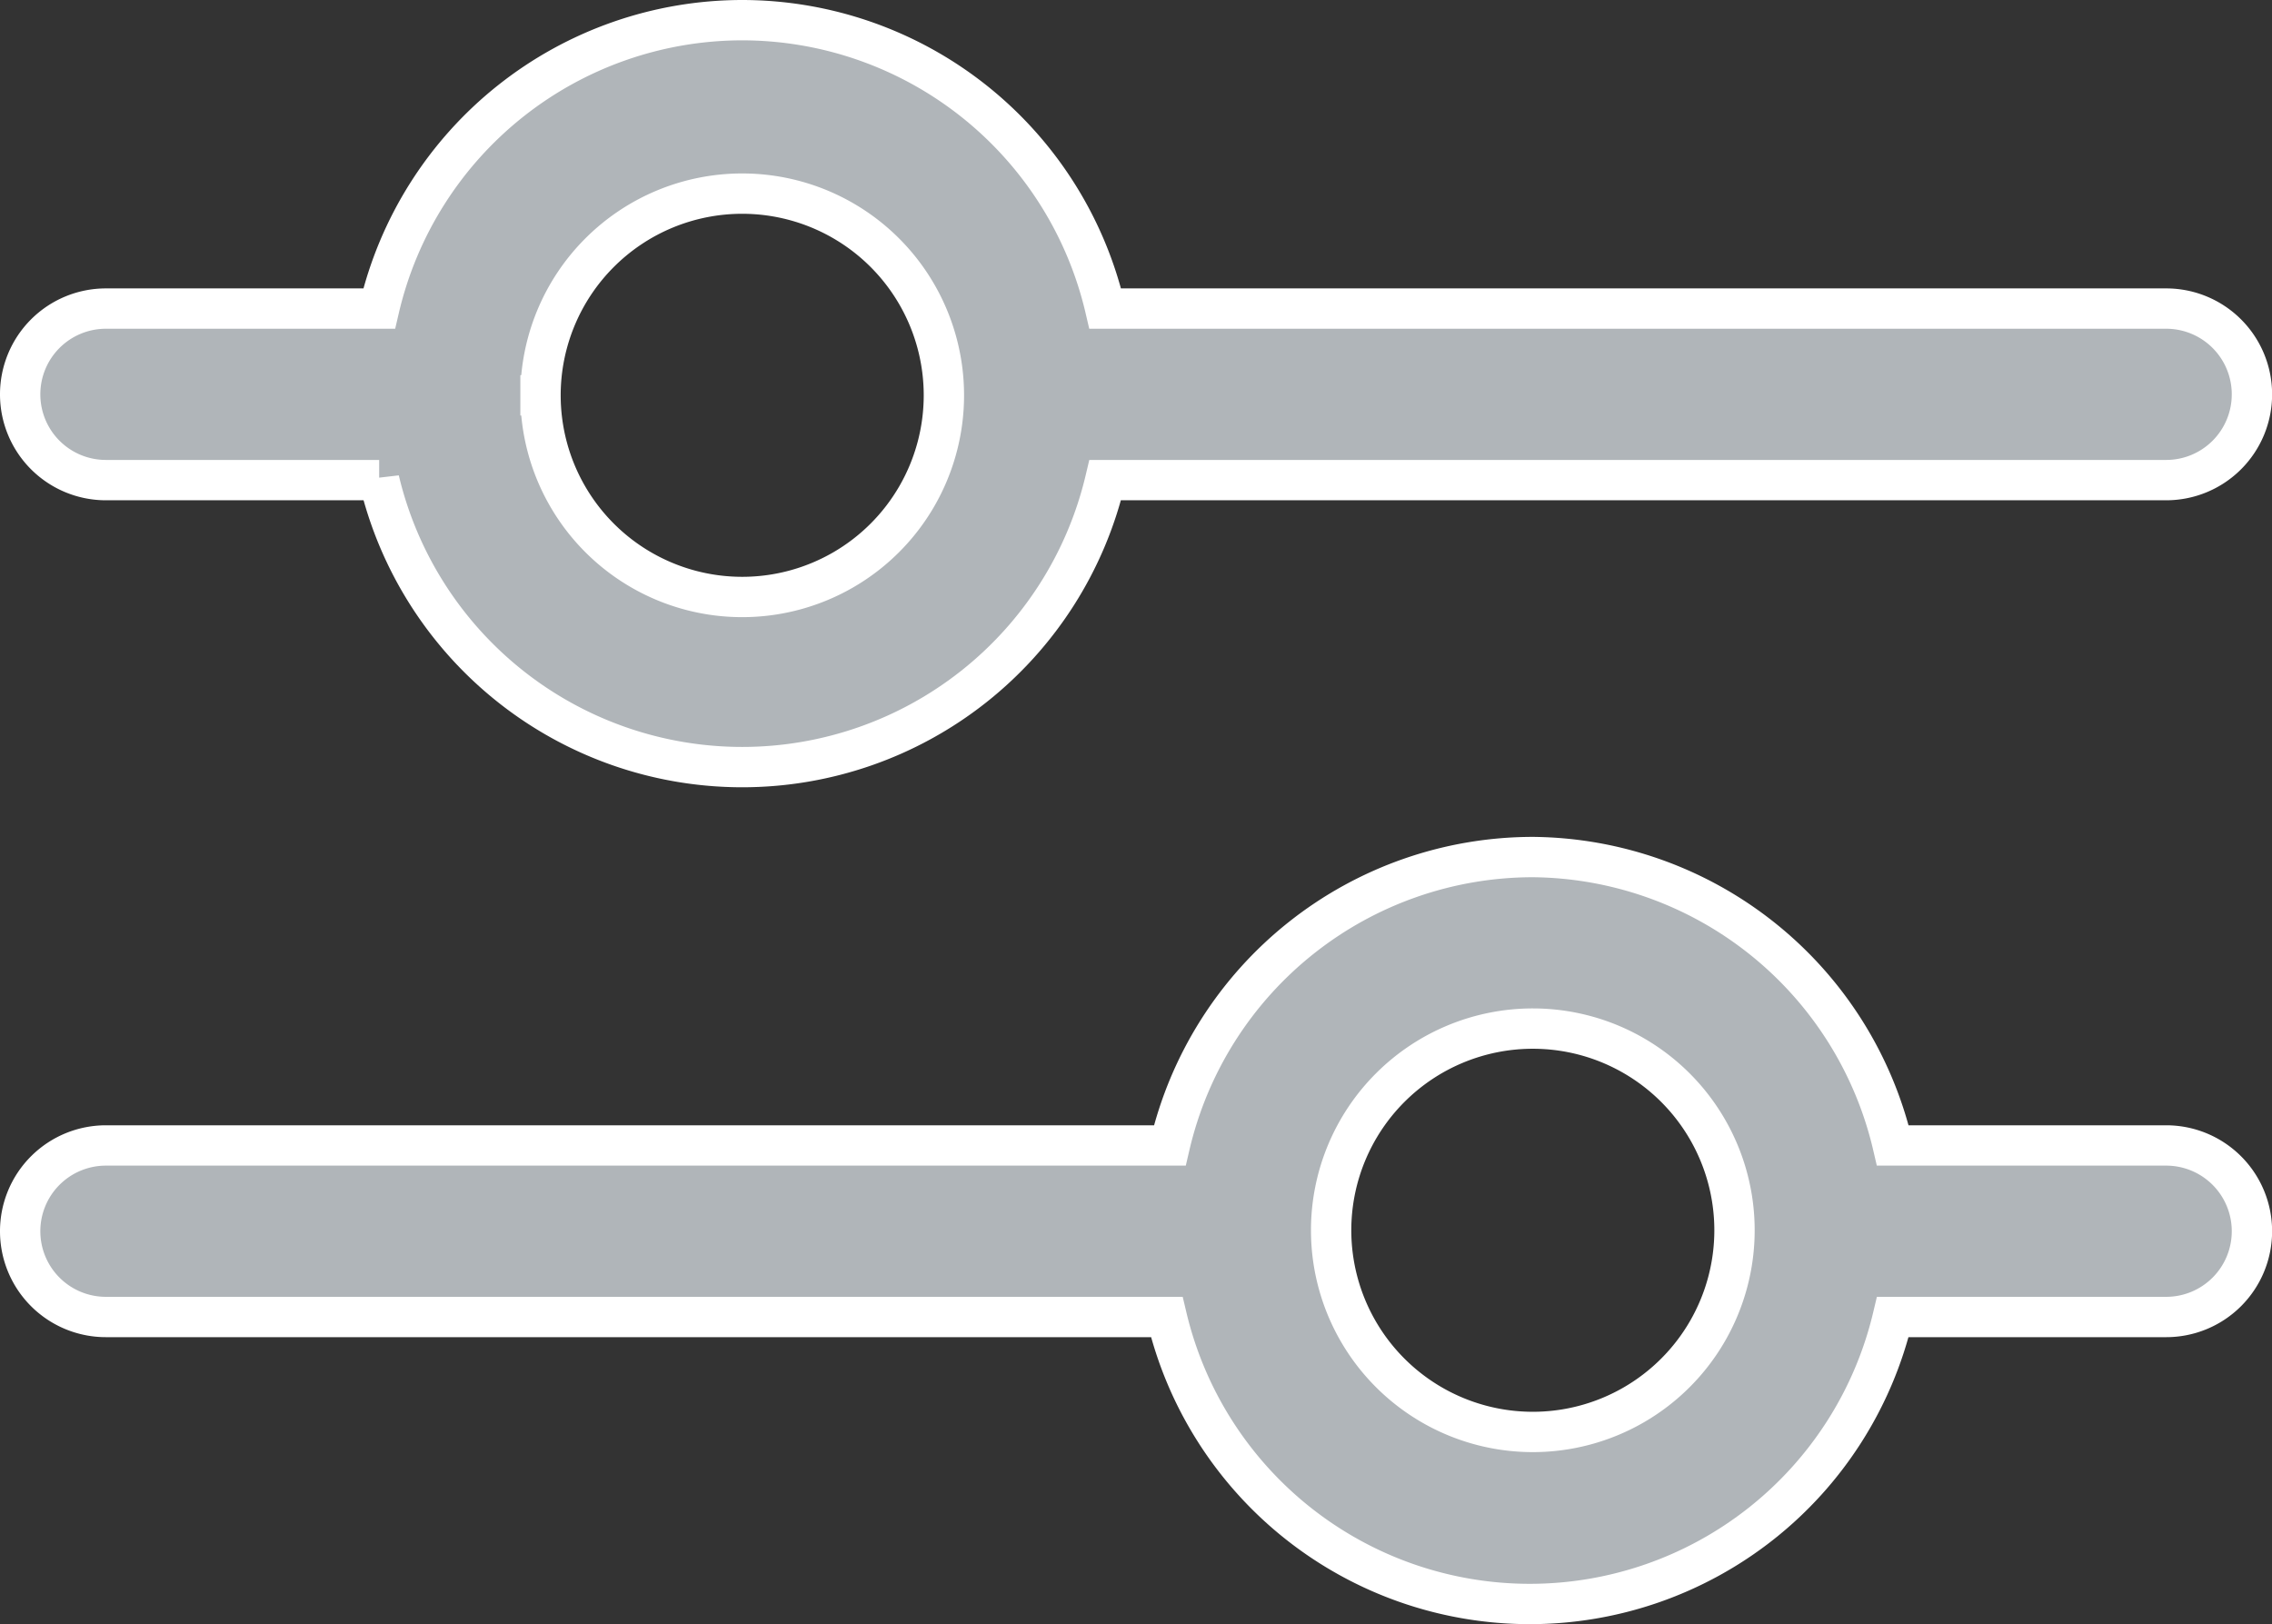 <svg xmlns="http://www.w3.org/2000/svg" width="22.53" height="16.106" viewBox="0 0 22.53 16.106"><rect x="0" y="0" width="22.53" height="16.106" fill="#333333" stroke="none"/><defs><style>.a{fill:#b0b5b9;stroke:#fff;stroke-width:0.4px;}</style></defs><g transform="translate(0.2 0.2)"><path class="a" d="M-1999.63-85.14h-10.52a.85.85,0,0,1-.85-.85.85.85,0,0,1,.85-.851h10.55a3.7,3.7,0,0,1,3.6-2.86,3.7,3.7,0,0,1,3.57,2.86h2.71a.85.85,0,0,1,.851.851.85.85,0,0,1-.851.85h-2.71a3.7,3.7,0,0,1-3.6,2.846A3.7,3.7,0,0,1-1999.63-85.14ZM-1998-86a2,2,0,0,0,2,2,2,2,0,0,0,2-2,2,2,0,0,0-2-2A2,2,0,0,0-1998-86Zm-9.44-7.439h-2.71a.85.85,0,0,1-.85-.851.85.85,0,0,1,.85-.85h2.71a3.7,3.7,0,0,1,3.6-2.86,3.7,3.7,0,0,1,3.6,2.86h10.52a.85.85,0,0,1,.851.85.85.85,0,0,1-.851.851h-10.52a3.7,3.7,0,0,1-3.6,2.846A3.7,3.7,0,0,1-2007.44-93.44Zm1.6-.841a2,2,0,0,0,2,2,2,2,0,0,0,2-2,2,2,0,0,0-2-2A2,2,0,0,0-2005.84-94.28Z" transform="translate(2011 98)"/></g></svg>